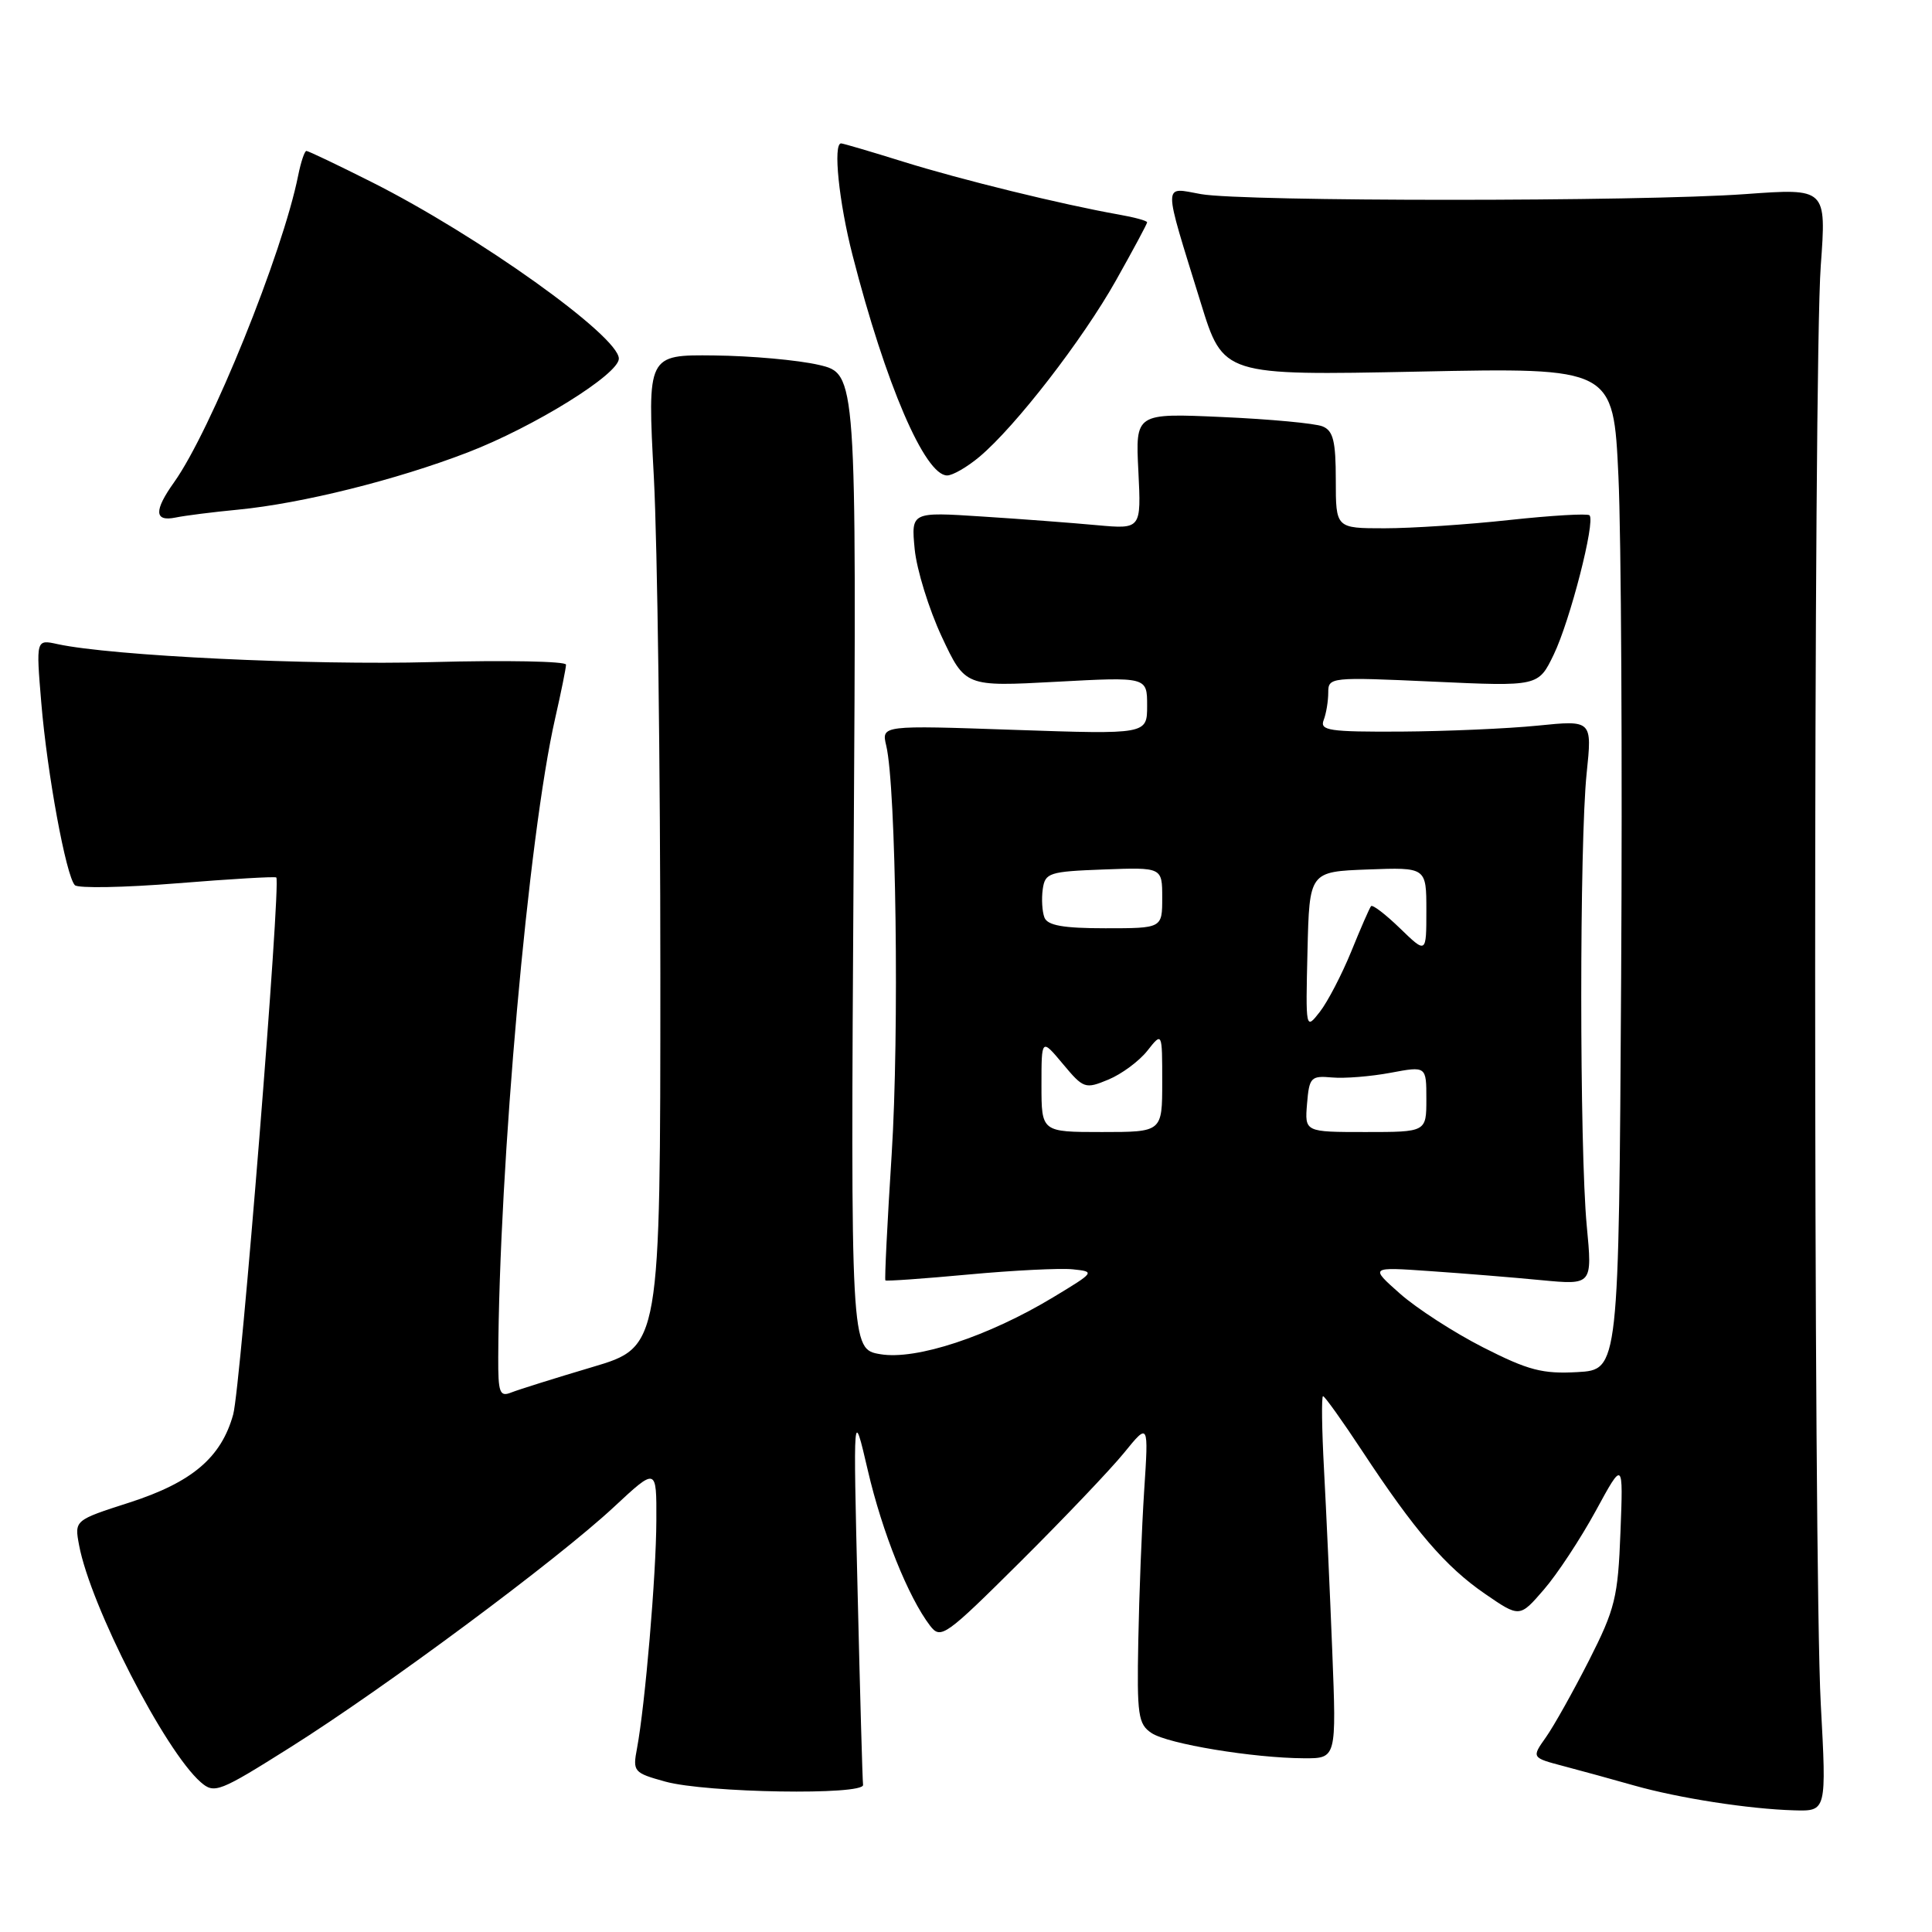 <?xml version="1.0" encoding="UTF-8" standalone="no"?>
<!DOCTYPE svg PUBLIC "-//W3C//DTD SVG 1.1//EN" "http://www.w3.org/Graphics/SVG/1.1/DTD/svg11.dtd" >
<svg xmlns="http://www.w3.org/2000/svg" xmlns:xlink="http://www.w3.org/1999/xlink" version="1.1" viewBox="0 0 256 256">
 <g >
 <path fill="currentColor"
d=" M 241.26 225.75 C 240.27 207.28 240.27 48.65 241.26 35.22 C 242.01 24.94 242.01 24.94 231.26 25.72 C 217.32 26.73 164.80 26.73 159.13 25.72 C 154.04 24.81 154.04 23.74 159.11 40.13 C 162.08 49.76 162.08 49.76 187.93 49.24 C 213.78 48.71 213.78 48.71 214.45 63.11 C 214.82 71.02 214.98 100.90 214.81 129.50 C 214.50 181.50 214.50 181.50 209.03 181.81 C 204.39 182.07 202.51 181.58 196.53 178.54 C 192.66 176.57 187.70 173.36 185.50 171.41 C 181.50 167.87 181.50 167.87 189.50 168.43 C 193.90 168.73 200.54 169.27 204.25 169.63 C 211.00 170.27 211.00 170.27 210.25 162.39 C 209.29 152.24 209.28 111.62 210.24 102.46 C 210.97 95.42 210.97 95.42 203.74 96.15 C 199.76 96.55 191.61 96.90 185.64 96.94 C 176.14 96.99 174.86 96.80 175.39 95.42 C 175.73 94.55 176.00 92.90 176.00 91.76 C 176.00 89.73 176.30 89.70 189.92 90.32 C 203.84 90.96 203.84 90.96 205.88 86.73 C 208.05 82.23 211.42 69.09 210.62 68.28 C 210.35 68.02 205.59 68.30 200.03 68.90 C 194.47 69.51 187.01 70.00 183.46 70.00 C 177.00 70.00 177.00 70.00 177.00 63.61 C 177.00 58.46 176.66 57.07 175.25 56.50 C 174.29 56.10 168.31 55.54 161.97 55.26 C 150.45 54.74 150.45 54.74 150.84 62.43 C 151.22 70.12 151.22 70.12 145.36 69.59 C 142.14 69.29 135.28 68.77 130.11 68.44 C 120.73 67.83 120.73 67.83 121.20 72.77 C 121.47 75.49 123.08 80.70 124.78 84.35 C 127.89 90.99 127.89 90.99 139.94 90.34 C 152.00 89.69 152.00 89.69 152.00 93.50 C 152.00 97.31 152.00 97.31 134.39 96.71 C 116.79 96.10 116.79 96.10 117.43 98.80 C 118.74 104.24 119.17 136.95 118.15 152.97 C 117.57 162.02 117.20 169.53 117.32 169.66 C 117.44 169.78 122.40 169.43 128.32 168.88 C 134.25 168.33 140.47 168.02 142.14 168.19 C 145.13 168.50 145.09 168.55 139.58 171.88 C 130.95 177.09 121.39 180.24 116.66 179.44 C 112.71 178.78 112.71 178.78 113.11 114.15 C 113.50 49.52 113.50 49.52 108.50 48.35 C 105.75 47.71 99.51 47.15 94.64 47.10 C 85.77 47.00 85.77 47.00 86.64 63.25 C 87.11 72.19 87.50 101.77 87.50 128.98 C 87.50 178.47 87.50 178.47 78.50 181.14 C 73.55 182.61 68.71 184.13 67.75 184.51 C 66.21 185.13 66.00 184.56 66.02 179.86 C 66.13 154.46 70.02 110.71 73.56 95.19 C 74.35 91.72 75.00 88.51 75.00 88.07 C 75.00 87.62 67.01 87.47 57.25 87.73 C 41.10 88.17 14.79 86.90 7.63 85.35 C 4.77 84.72 4.77 84.72 5.47 93.11 C 6.25 102.50 8.75 116.08 9.92 117.29 C 10.34 117.72 16.45 117.61 23.50 117.04 C 30.56 116.47 36.45 116.12 36.61 116.27 C 37.25 116.92 31.89 183.86 30.90 187.42 C 29.32 193.13 25.45 196.42 17.13 199.10 C 9.86 201.44 9.86 201.44 10.48 204.75 C 11.99 212.81 21.85 232.01 26.60 236.15 C 28.40 237.72 29.04 237.47 38.50 231.51 C 50.97 223.66 73.81 206.70 81.33 199.70 C 87.00 194.42 87.00 194.42 86.97 201.46 C 86.95 208.69 85.48 225.91 84.41 231.65 C 83.82 234.75 83.96 234.91 88.15 236.07 C 93.56 237.57 114.56 237.91 114.36 236.50 C 114.28 235.95 113.96 224.47 113.64 211.00 C 113.05 186.50 113.05 186.50 114.99 194.83 C 116.90 203.05 120.36 211.66 123.25 215.43 C 124.66 217.25 125.25 216.83 135.21 206.93 C 140.98 201.19 147.16 194.70 148.95 192.50 C 152.20 188.50 152.20 188.50 151.61 197.50 C 151.29 202.45 150.94 211.41 150.83 217.42 C 150.64 227.28 150.81 228.46 152.59 229.64 C 154.75 231.08 166.08 232.95 172.79 232.98 C 177.09 233.00 177.09 233.00 176.53 218.75 C 176.22 210.91 175.73 200.11 175.44 194.75 C 175.15 189.39 175.09 185.00 175.31 185.00 C 175.53 185.00 177.86 188.26 180.49 192.25 C 187.47 202.85 191.55 207.60 196.74 211.17 C 201.36 214.35 201.36 214.35 204.57 210.63 C 206.34 208.59 209.43 203.89 211.44 200.21 C 215.09 193.50 215.09 193.50 214.72 203.00 C 214.39 211.66 214.02 213.17 210.56 220.00 C 208.46 224.12 205.89 228.72 204.84 230.20 C 202.93 232.90 202.93 232.90 207.22 234.03 C 209.57 234.65 213.77 235.80 216.54 236.59 C 222.44 238.26 231.73 239.71 237.76 239.88 C 242.03 240.00 242.03 240.00 241.26 225.75 Z  M 31.56 67.53 C 40.01 66.71 52.52 63.59 61.97 59.95 C 70.77 56.56 82.00 49.59 82.00 47.52 C 82.00 44.54 63.32 31.20 49.24 24.12 C 44.73 21.85 40.85 20.00 40.60 20.00 C 40.36 20.00 39.87 21.46 39.51 23.25 C 37.45 33.56 27.95 57.04 23.07 63.90 C 20.38 67.67 20.44 69.15 23.25 68.58 C 24.49 68.32 28.22 67.85 31.56 67.53 Z  M 129.79 60.52 C 134.57 56.50 143.43 45.05 147.87 37.16 C 150.14 33.12 152.00 29.66 152.00 29.46 C 152.00 29.25 150.31 28.79 148.25 28.43 C 140.74 27.10 127.32 23.81 119.70 21.43 C 115.41 20.09 111.69 19.00 111.45 19.00 C 110.36 19.00 111.16 26.80 112.97 33.83 C 117.34 50.88 122.55 63.00 125.50 63.00 C 126.24 63.00 128.17 61.88 129.79 60.52 Z  M 138.00 143.79 C 138.00 137.58 138.00 137.58 140.84 140.98 C 143.57 144.25 143.79 144.33 146.87 143.05 C 148.63 142.32 150.95 140.60 152.03 139.23 C 154.00 136.73 154.00 136.73 154.00 143.37 C 154.00 150.00 154.00 150.00 146.00 150.00 C 138.00 150.00 138.00 150.00 138.00 143.79 Z  M 173.19 146.25 C 173.48 142.75 173.70 142.52 176.50 142.77 C 178.15 142.92 181.64 142.64 184.25 142.15 C 189.00 141.26 189.00 141.26 189.00 145.63 C 189.00 150.00 189.00 150.00 180.94 150.00 C 172.88 150.00 172.88 150.00 173.19 146.25 Z  M 173.25 126.00 C 173.50 115.50 173.50 115.50 181.25 115.21 C 189.00 114.92 189.00 114.92 189.00 120.65 C 189.00 126.39 189.00 126.39 185.51 123.01 C 183.60 121.16 181.87 119.83 181.67 120.07 C 181.47 120.31 180.29 123.01 179.05 126.07 C 177.80 129.13 175.93 132.73 174.89 134.07 C 173.00 136.49 173.00 136.47 173.25 126.00 Z  M 138.39 121.57 C 138.09 120.79 137.99 119.10 138.17 117.82 C 138.48 115.65 139.00 115.48 146.25 115.21 C 154.00 114.92 154.00 114.92 154.00 118.96 C 154.00 123.00 154.00 123.00 146.47 123.00 C 140.87 123.00 138.80 122.63 138.39 121.57 Z "/>
</g>
</svg>